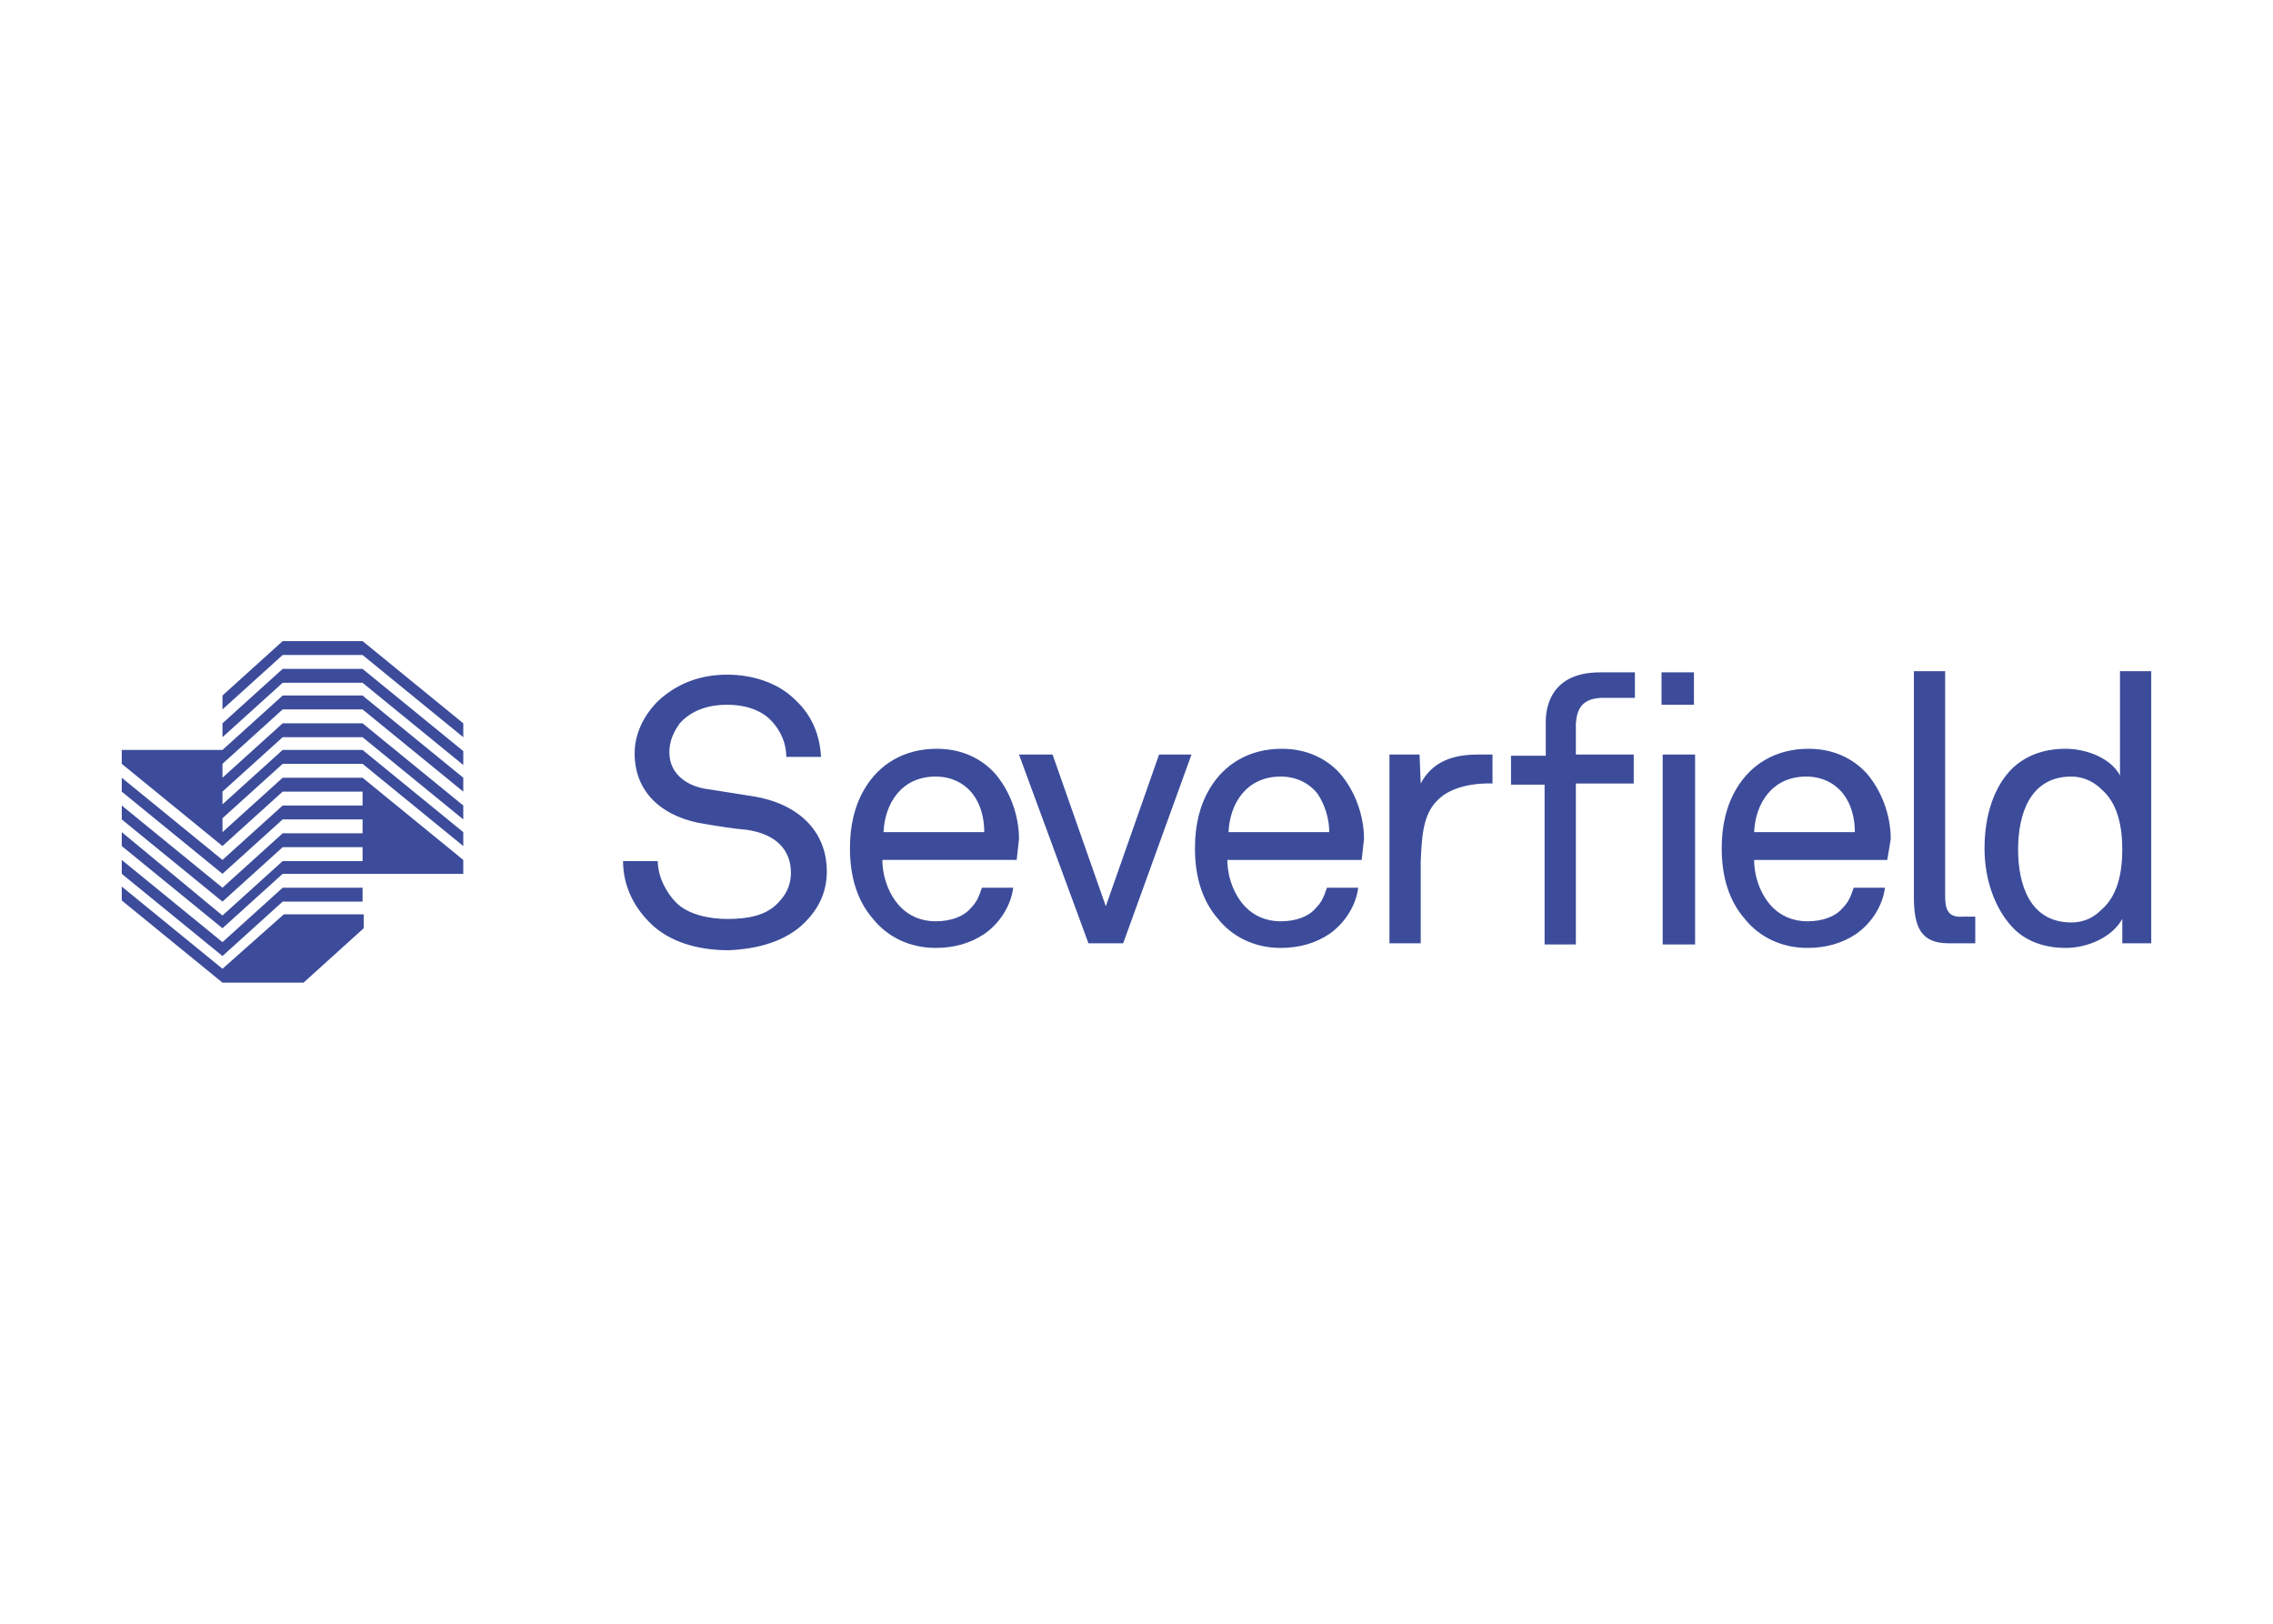 <svg clip-rule="evenodd" fill-rule="evenodd" stroke-linejoin="round" stroke-miterlimit="2" viewBox="0 0 560 400" xmlns="http://www.w3.org/2000/svg"><path d="m293.548 185.881h-7.986l-13.12 37.365-13.121-37.365h-8.271l17.113 46.492h8.557zm-53.907 9.698c-1.997-2.567-5.134-4.279-9.128-4.279-8.556 0-12.549 6.846-12.835 13.691h24.815c0-3.422-.856-6.845-2.852-9.412m10.838 16.258h-33.086c0 4.278 1.711 8.842 4.564 11.694 1.996 1.996 4.849 3.423 8.556 3.423 3.708 0 6.846-1.141 8.557-3.138 1.426-1.426 1.997-2.567 2.852-5.134h7.702c-.571 4.564-3.423 8.842-7.131 11.409-3.423 2.282-7.416 3.423-11.98 3.423-6.56 0-11.979-2.852-15.402-7.131-3.993-4.563-5.704-10.553-5.704-17.399 0-5.704 1.141-10.553 3.708-14.831 3.422-5.705 9.412-9.698 17.684-9.698 5.989 0 10.838 2.282 14.261 5.99 3.708 4.278 5.99 10.268 5.99 16.258zm-52.196 15.402c3.137-3.138 5.419-7.131 5.419-12.55 0-10.268-7.416-16.828-18.254-18.54-3.708-.57-7.131-1.141-10.839-1.711-4.849-.57-9.697-3.423-9.697-9.127 0-2.852 1.141-5.134 2.567-7.131 2.852-3.137 6.845-4.563 11.694-4.563 5.134 0 9.127 1.711 11.409 4.563 1.711 1.997 3.137 4.849 3.137 8.272h8.557c-.285-5.42-2.282-10.268-6.275-13.976-4.278-4.279-10.553-6.275-16.828-6.275-6.846 0-12.55 2.282-17.114 6.56-3.422 3.423-5.704 7.986-5.704 12.835 0 10.268 7.701 15.973 17.399 17.399 3.422.57 6.845 1.141 10.268 1.426 7.701 1.141 10.838 5.419 10.838 10.553 0 3.423-1.426 5.705-3.422 7.701-2.853 2.852-7.131 3.708-12.265 3.708-4.564 0-9.698-1.141-12.55-3.993-2.567-2.567-4.564-6.56-4.564-10.268h-8.556c0 6.275 2.852 11.694 7.13 15.687 4.279 3.994 10.839 6.275 18.825 6.275 7.416-.285 14.261-2.281 18.825-6.845m196.805-55.334h7.702v-6.275h-8.557c-12.55 0-13.406 9.127-13.406 12.265v8.271h-8.557v7.131h8.272v39.361h7.701v-39.646h14.261v-7.131h-14.261v-7.701c.285-3.423 1.426-6.275 6.845-6.275m14.547 60.753h7.986v-46.777h-7.986zm-.285-59.041h7.986v-7.987h-7.986zm108.385 20.821c-1.711-1.711-4.278-3.138-7.416-3.138-10.268 0-13.12 9.413-13.12 17.97 0 8.556 2.852 17.969 13.12 17.969 3.423 0 5.705-1.426 7.416-3.138 3.993-3.422 5.134-9.127 5.134-14.831 0-5.705-1.141-11.409-5.134-14.832m5.134 38.22v-6.275c-2.567 4.564-8.556 7.131-13.976 7.131-5.704 0-10.268-1.997-13.12-5.134-4.278-4.564-6.845-11.694-6.845-19.396 0-7.986 2.281-15.402 7.13-19.965 3.138-2.853 7.416-4.564 12.835-4.564 5.134 0 11.124 2.282 13.406 6.56v-25.67h7.701v67.028h-7.131zm-68.739-37.079c-1.997-2.567-5.134-4.279-9.127-4.279-8.557 0-12.55 6.846-12.835 13.691h24.814c0-3.422-.855-6.845-2.852-9.412m10.839 16.258h-32.801c0 4.278 1.711 8.842 4.563 11.694 1.997 1.996 4.849 3.423 8.557 3.423s6.845-1.141 8.557-3.138c1.426-1.426 1.996-2.567 2.852-5.134h7.701c-.57 4.564-3.423 8.842-7.13 11.409-3.423 2.282-7.416 3.423-11.98 3.423-6.56 0-11.979-2.852-15.402-7.131-3.993-4.563-5.705-10.553-5.705-17.399 0-5.704 1.141-10.553 3.708-14.831 3.423-5.705 9.413-9.698 17.684-9.698 5.99 0 10.839 2.282 14.262 5.99 3.707 4.278 5.989 10.268 5.989 16.258zm-140.331-16.258c-1.997-2.567-5.134-4.279-9.127-4.279-8.557 0-12.55 6.846-12.836 13.691h24.815c0-3.422-1.141-6.845-2.852-9.412m10.838 16.258h-33.086c0 4.278 1.712 8.842 4.564 11.694 1.996 1.996 4.849 3.423 8.557 3.423 3.707 0 6.845-1.141 8.556-3.138 1.426-1.426 1.997-2.567 2.853-5.134h7.701c-.571 4.564-3.423 8.842-7.131 11.409-3.423 2.282-7.416 3.423-11.979 3.423-6.561 0-11.98-2.852-15.403-7.131-3.993-4.563-5.704-10.553-5.704-17.399 0-5.704 1.141-10.553 3.708-14.831 3.423-5.705 9.412-9.698 17.684-9.698 5.99 0 10.838 2.282 14.261 5.99 3.708 4.278 5.99 10.268 5.99 16.258zm18.825-14.832c4.564-4.564 13.406-3.993 13.406-3.993v-7.131h-3.708c-5.99 0-11.124 1.712-13.976 7.131l-.285-7.131h-7.416v46.492h7.701v-20.251c.285-5.134.285-11.409 4.278-15.117m132.345 35.653v-6.845h-3.138c-3.708.285-4.278-1.997-4.278-5.134v-55.334h-7.701v55.619c0 7.416 1.711 11.409 8.557 11.409h6.56zm-431.831-.57-24.815-20.251v3.422l24.815 20.252 14.831-13.406h19.681v-3.423h-19.681zm0 6.56-24.815-20.251v3.423l24.815 20.251h19.965l14.832-13.406v-3.423h-19.68zm34.512-80.719h-19.681l-14.831 13.406v3.423l14.831-13.406h19.681l24.814 20.251v-3.423zm-19.681 13.406-14.831 13.405h-24.815v3.423l24.815 20.251 14.831-13.405h19.681v3.422h-19.681l-14.831 13.406-24.815-20.251v3.423l24.815 20.25 14.831-13.405h19.681v3.423h-19.681l-14.831 13.405-24.815-20.251v3.423l24.815 20.251 14.831-13.406h19.681v3.423h-19.681l-14.831 13.406-24.815-20.537v3.423l24.815 20.251 14.831-13.406h44.495v-3.422l-24.814-20.251h-19.681l-14.831 13.405v-3.422l14.831-13.406h19.681l24.814 20.251v-3.423l-24.814-20.251h-19.681l-14.831 13.406v-3.138l14.831-13.405h19.681l24.814 20.251v-3.423l-24.814-20.251h-19.681l-14.831 13.406v-3.423l14.831-13.406h19.681l24.814 20.251v-3.422l-24.814-20.251zm19.681-6.56 24.814 20.251v3.422l-24.814-20.251h-19.681l-14.831 13.406v-3.423l14.831-13.405z" fill="#3c4c9b" fill-rule="nonzero"/></svg>